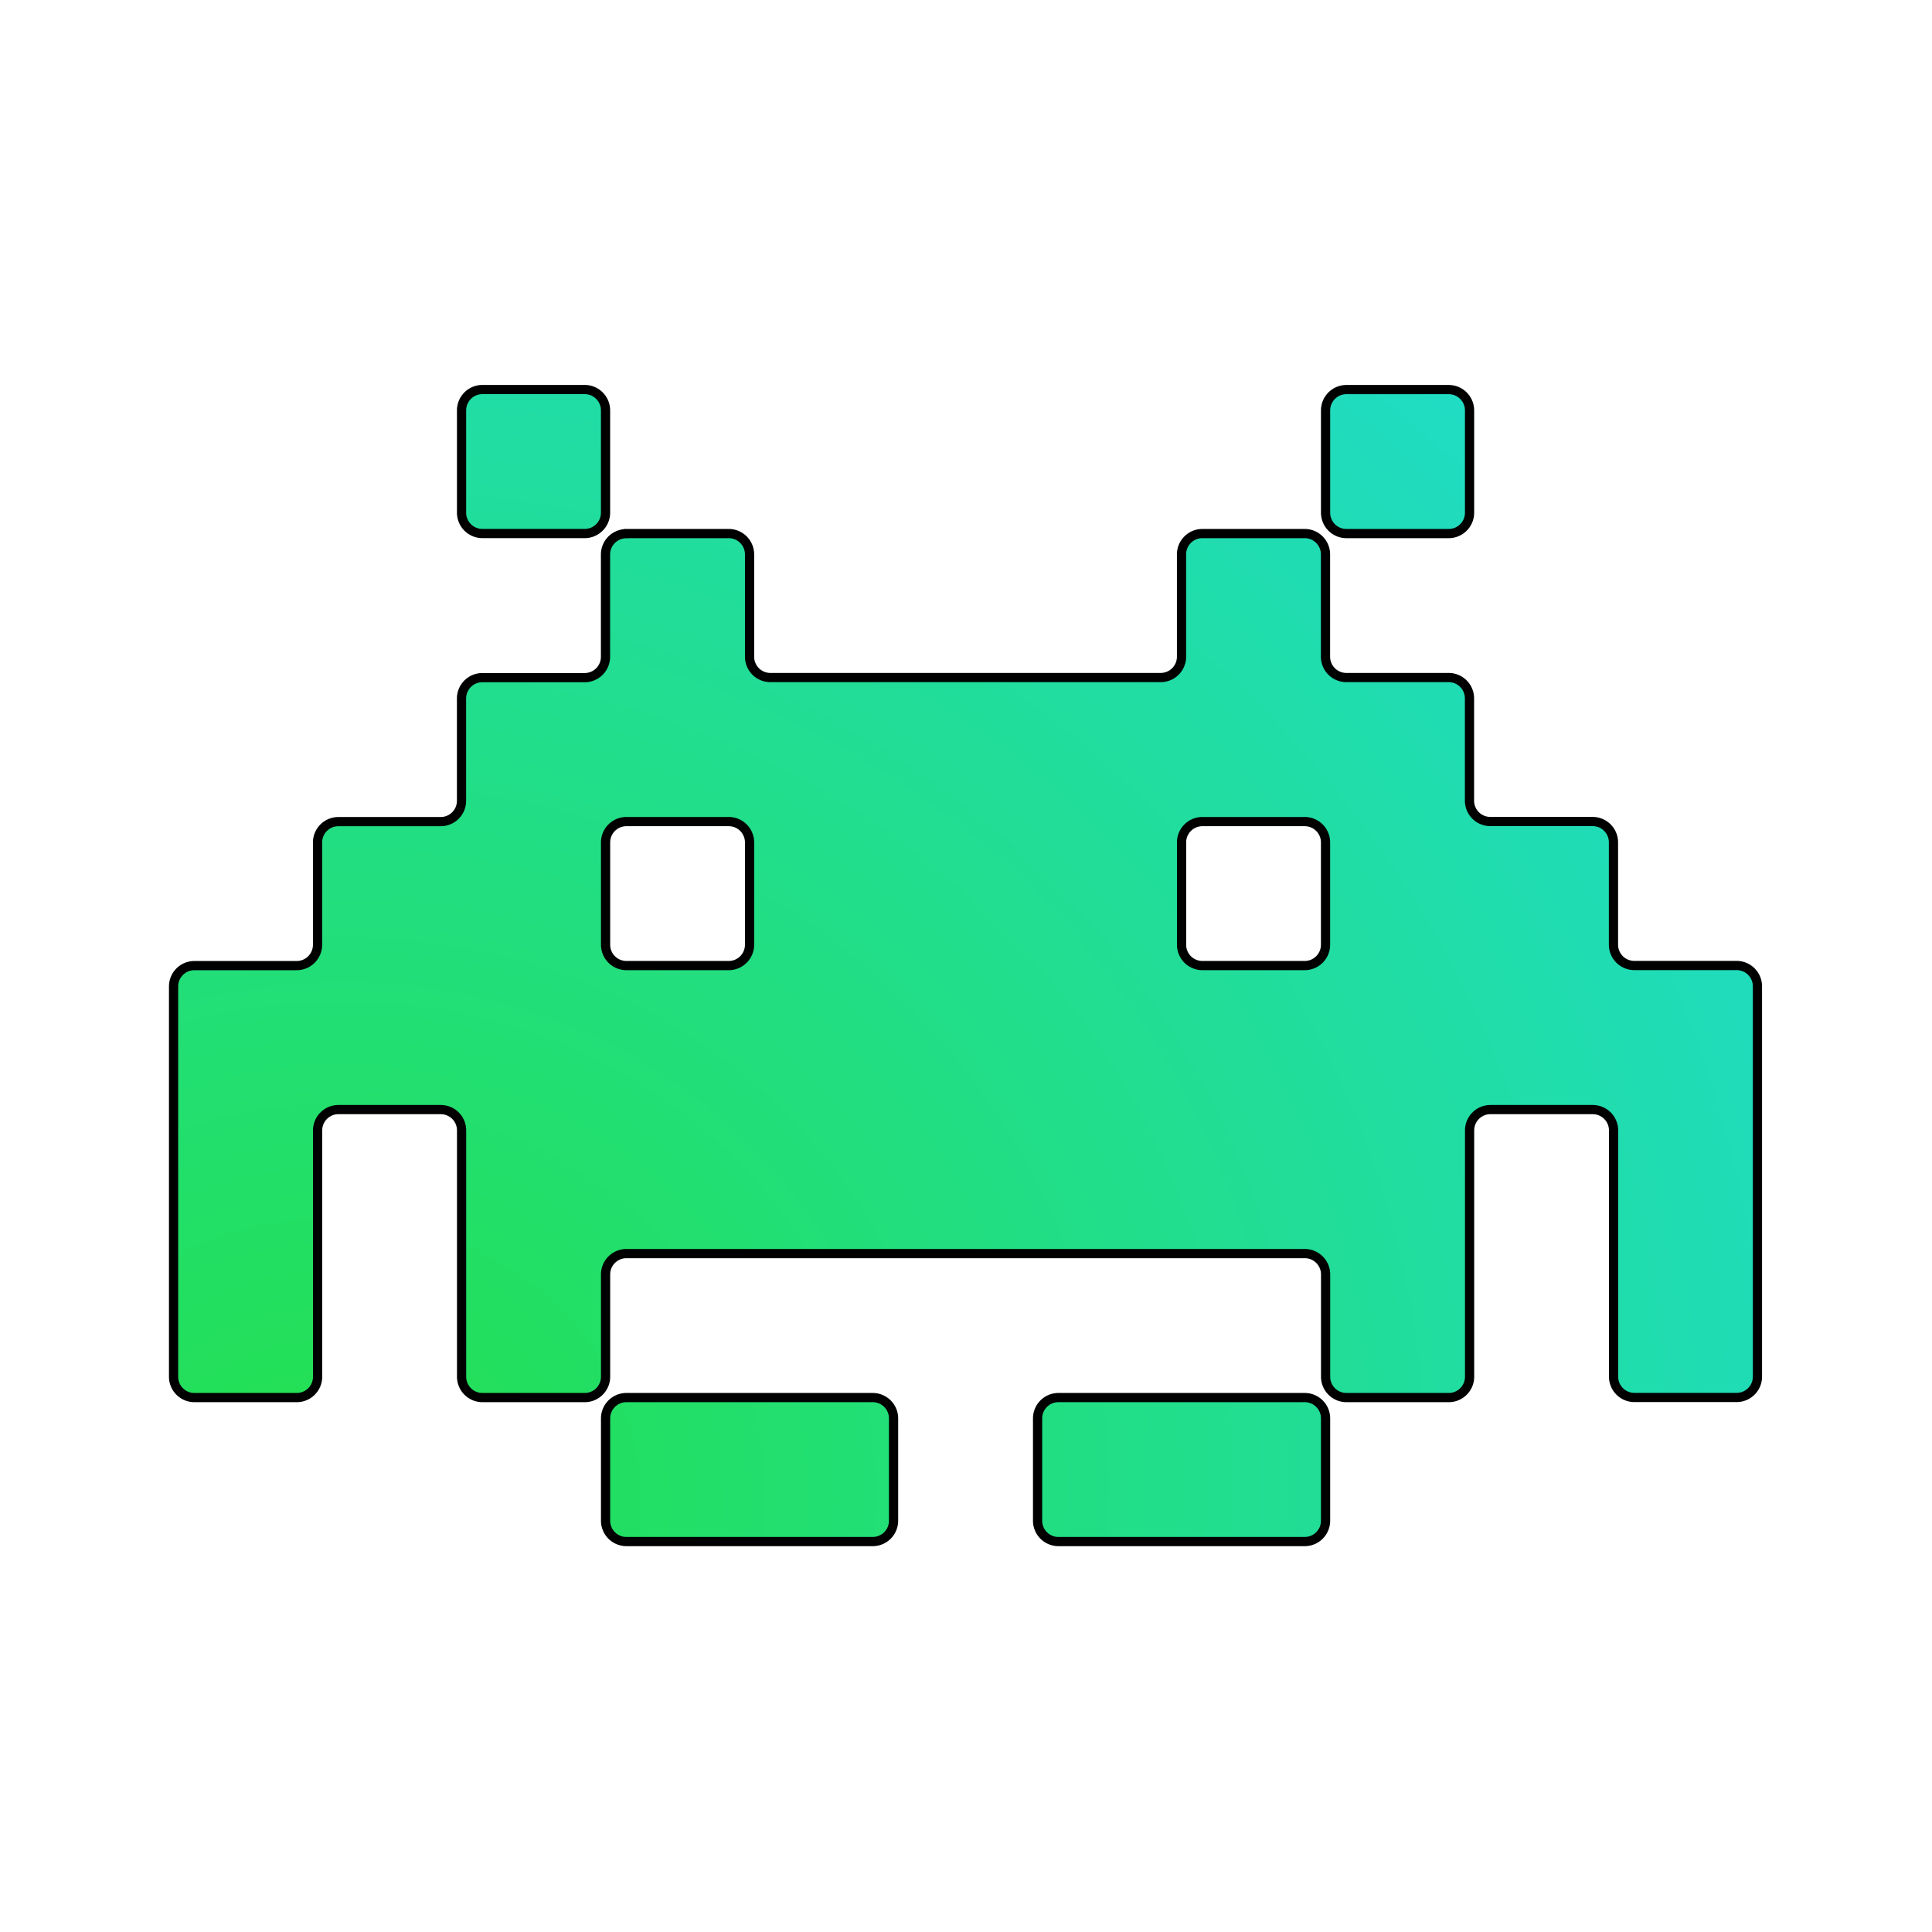 <?xml version="1.0" encoding="UTF-8" standalone="no"?>
<svg
   width="64"
   height="64"
   version="1"
   id="svg7"
   sodipodi:docname="appimagekit-retroarch.svg"
   inkscape:version="1.3.2 (091e20ef0f, 2023-11-25, custom)"
   xmlns:inkscape="http://www.inkscape.org/namespaces/inkscape"
   xmlns:sodipodi="http://sodipodi.sourceforge.net/DTD/sodipodi-0.dtd"
   xmlns:xlink="http://www.w3.org/1999/xlink"
   xmlns="http://www.w3.org/2000/svg"
   xmlns:svg="http://www.w3.org/2000/svg">
  <defs
     id="defs7">
    <linearGradient
       id="linearGradient2"
       inkscape:collect="always">
      <stop
         style="stop-color:#23e04d;stop-opacity:1;"
         offset="0"
         id="stop2" />
      <stop
         style="stop-color:#1fdbd9;stop-opacity:1;"
         offset="1"
         id="stop5" />
    </linearGradient>
    <inkscape:path-effect
       effect="fillet_chamfer"
       id="path-effect7"
       is_visible="true"
       lpeversion="1"
       nodesatellites_param="F,0,1,1,0,0.627,0,1 @ F,0,1,1,0,0.627,0,1 @ F,0,1,1,0,0.627,0,1 @ F,0,1,1,0,0.627,0,1 | F,0,1,1,0,0.627,0,1 @ F,0,1,1,0,0.627,0,1 @ F,0,1,1,0,0.627,0,1 @ F,0,1,1,0,0.627,0,1 | F,0,1,1,0,0.627,0,1 @ F,0,1,1,0,0.627,0,1 @ F,0,1,1,0,0.627,0,1 @ F,0,1,1,0,0.627,0,1 | F,0,1,1,0,0.627,0,1 @ F,0,1,1,0,0.627,0,1 @ F,0,1,1,0,0.627,0,1 @ F,0,1,1,0,0.627,0,1 | F,0,1,1,0,0.627,0,1 @ F,0,1,1,0,0.627,0,1 @ F,0,1,1,0,0.627,0,1 @ F,0,1,1,0,0.627,0,1 | F,0,1,1,0,0.627,0,1 @ F,0,1,1,0,0.627,0,1 @ F,0,1,1,0,0.627,0,1 @ F,0,1,1,0,0.627,0,1 @ F,0,1,1,0,0.627,0,1 @ F,0,1,1,0,0.627,0,1 @ F,0,1,1,0,0.627,0,1 @ F,0,1,1,0,0.627,0,1 @ F,0,1,1,0,0.627,0,1 @ F,0,1,1,0,0.627,0,1 @ F,0,1,1,0,0.627,0,1 @ F,0,1,1,0,0.627,0,1 @ F,0,1,1,0,0.627,0,1 @ F,0,1,1,0,0.627,0,1 @ F,0,1,1,0,0.627,0,1 @ F,0,1,1,0,0.627,0,1 @ F,0,1,1,0,0.627,0,1 @ F,0,1,1,0,0.627,0,1 @ F,0,1,1,0,0.627,0,1 @ F,0,1,1,0,0.627,0,1 @ F,0,1,1,0,0.627,0,1 @ F,0,1,1,0,0.627,0,1 @ F,0,1,1,0,0.627,0,1 @ F,0,1,1,0,0.627,0,1 @ F,0,1,1,0,0.627,0,1 @ F,0,1,1,0,0.627,0,1 @ F,0,1,1,0,0.627,0,1 @ F,0,1,1,0,0.627,0,1 @ F,0,1,1,0,0.627,0,1 @ F,0,1,1,0,0.627,0,1 @ F,0,1,1,0,0.627,0,1 @ F,0,1,1,0,0.627,0,1 | F,0,0,1,0,0.627,0,1 @ F,0,1,1,0,0.627,0,1 @ F,0,1,1,0,0.627,0,1 @ F,0,1,1,0,0.627,0,1"
       radius="0"
       unit="px"
       method="auto"
       mode="F"
       chamfer_steps="1"
       flexible="false"
       use_knot_distance="true"
       apply_no_radius="true"
       apply_with_radius="true"
       only_selected="false"
       hide_knots="false" />
    <linearGradient
       id="1"
       y1="38"
       x2="0"
       y2="13"
       gradientUnits="userSpaceOnUse"
       gradientTransform="matrix(1.685,0,0,1.685,-9.119,-8.438)">
      <stop
         stop-color="#00cafe"
         id="stop3" />
      <stop
         offset="1"
         stop-color="#1460f3"
         id="stop4" />
    </linearGradient>
    <inkscape:path-effect
       effect="fillet_chamfer"
       id="path-effect7-5"
       is_visible="true"
       lpeversion="1"
       nodesatellites_param="F,0,1,1,0,0.627,0,1 @ F,0,1,1,0,0.627,0,1 @ F,0,1,1,0,0.627,0,1 @ F,0,1,1,0,0.627,0,1 | F,0,1,1,0,0.627,0,1 @ F,0,1,1,0,0.627,0,1 @ F,0,1,1,0,0.627,0,1 @ F,0,1,1,0,0.627,0,1 | F,0,1,1,0,0.627,0,1 @ F,0,1,1,0,0.627,0,1 @ F,0,1,1,0,0.627,0,1 @ F,0,1,1,0,0.627,0,1 | F,0,1,1,0,0.627,0,1 @ F,0,1,1,0,0.627,0,1 @ F,0,1,1,0,0.627,0,1 @ F,0,1,1,0,0.627,0,1 | F,0,1,1,0,0.627,0,1 @ F,0,1,1,0,0.627,0,1 @ F,0,1,1,0,0.627,0,1 @ F,0,1,1,0,0.627,0,1 | F,0,1,1,0,0.627,0,1 @ F,0,1,1,0,0.627,0,1 @ F,0,1,1,0,0.627,0,1 @ F,0,1,1,0,0.627,0,1 @ F,0,1,1,0,0.627,0,1 @ F,0,1,1,0,0.627,0,1 @ F,0,1,1,0,0.627,0,1 @ F,0,1,1,0,0.627,0,1 @ F,0,1,1,0,0.627,0,1 @ F,0,1,1,0,0.627,0,1 @ F,0,1,1,0,0.627,0,1 @ F,0,1,1,0,0.627,0,1 @ F,0,1,1,0,0.627,0,1 @ F,0,1,1,0,0.627,0,1 @ F,0,1,1,0,0.627,0,1 @ F,0,1,1,0,0.627,0,1 @ F,0,1,1,0,0.627,0,1 @ F,0,1,1,0,0.627,0,1 @ F,0,1,1,0,0.627,0,1 @ F,0,1,1,0,0.627,0,1 @ F,0,1,1,0,0.627,0,1 @ F,0,1,1,0,0.627,0,1 @ F,0,1,1,0,0.627,0,1 @ F,0,1,1,0,0.627,0,1 @ F,0,1,1,0,0.627,0,1 @ F,0,1,1,0,0.627,0,1 @ F,0,1,1,0,0.627,0,1 @ F,0,1,1,0,0.627,0,1 @ F,0,1,1,0,0.627,0,1 @ F,0,1,1,0,0.627,0,1 @ F,0,1,1,0,0.627,0,1 @ F,0,1,1,0,0.627,0,1 | F,0,0,1,0,0.627,0,1 @ F,0,1,1,0,0.627,0,1 @ F,0,1,1,0,0.627,0,1 @ F,0,1,1,0,0.627,0,1"
       radius="0"
       unit="px"
       method="auto"
       mode="F"
       chamfer_steps="1"
       flexible="false"
       use_knot_distance="true"
       apply_no_radius="true"
       apply_with_radius="true"
       only_selected="false"
       hide_knots="false" />
    <inkscape:path-effect
       effect="fillet_chamfer"
       id="path-effect7-0"
       is_visible="true"
       lpeversion="1"
       nodesatellites_param="F,0,1,1,0,0.627,0,1 @ F,0,1,1,0,0.627,0,1 @ F,0,1,1,0,0.627,0,1 @ F,0,1,1,0,0.627,0,1 | F,0,1,1,0,0.627,0,1 @ F,0,1,1,0,0.627,0,1 @ F,0,1,1,0,0.627,0,1 @ F,0,1,1,0,0.627,0,1 | F,0,1,1,0,0.627,0,1 @ F,0,1,1,0,0.627,0,1 @ F,0,1,1,0,0.627,0,1 @ F,0,1,1,0,0.627,0,1 | F,0,1,1,0,0.627,0,1 @ F,0,1,1,0,0.627,0,1 @ F,0,1,1,0,0.627,0,1 @ F,0,1,1,0,0.627,0,1 | F,0,1,1,0,0.627,0,1 @ F,0,1,1,0,0.627,0,1 @ F,0,1,1,0,0.627,0,1 @ F,0,1,1,0,0.627,0,1 | F,0,1,1,0,0.627,0,1 @ F,0,1,1,0,0.627,0,1 @ F,0,1,1,0,0.627,0,1 @ F,0,1,1,0,0.627,0,1 @ F,0,1,1,0,0.627,0,1 @ F,0,1,1,0,0.627,0,1 @ F,0,1,1,0,0.627,0,1 @ F,0,1,1,0,0.627,0,1 @ F,0,1,1,0,0.627,0,1 @ F,0,1,1,0,0.627,0,1 @ F,0,1,1,0,0.627,0,1 @ F,0,1,1,0,0.627,0,1 @ F,0,1,1,0,0.627,0,1 @ F,0,1,1,0,0.627,0,1 @ F,0,1,1,0,0.627,0,1 @ F,0,1,1,0,0.627,0,1 @ F,0,1,1,0,0.627,0,1 @ F,0,1,1,0,0.627,0,1 @ F,0,1,1,0,0.627,0,1 @ F,0,1,1,0,0.627,0,1 @ F,0,1,1,0,0.627,0,1 @ F,0,1,1,0,0.627,0,1 @ F,0,1,1,0,0.627,0,1 @ F,0,1,1,0,0.627,0,1 @ F,0,1,1,0,0.627,0,1 @ F,0,1,1,0,0.627,0,1 @ F,0,1,1,0,0.627,0,1 @ F,0,1,1,0,0.627,0,1 @ F,0,1,1,0,0.627,0,1 @ F,0,1,1,0,0.627,0,1 @ F,0,1,1,0,0.627,0,1 @ F,0,1,1,0,0.627,0,1 | F,0,0,1,0,0.627,0,1 @ F,0,1,1,0,0.627,0,1 @ F,0,1,1,0,0.627,0,1 @ F,0,1,1,0,0.627,0,1"
       radius="0"
       unit="px"
       method="auto"
       mode="F"
       chamfer_steps="1"
       flexible="false"
       use_knot_distance="true"
       apply_no_radius="true"
       apply_with_radius="true"
       only_selected="false"
       hide_knots="false" />
    <radialGradient
       inkscape:collect="always"
       xlink:href="#linearGradient2"
       id="radialGradient5"
       cx="13.264"
       cy="53.896"
       fx="13.264"
       fy="53.896"
       r="23.829"
       gradientTransform="matrix(2.36,-0.632,0.58,2.165,-49.305,-60.652)"
       gradientUnits="userSpaceOnUse" />
    <inkscape:path-effect
       effect="fillet_chamfer"
       id="path-effect7-0-5"
       is_visible="true"
       lpeversion="1"
       nodesatellites_param="F,0,1,1,0,0.627,0,1 @ F,0,1,1,0,0.627,0,1 @ F,0,1,1,0,0.627,0,1 @ F,0,1,1,0,0.627,0,1 | F,0,1,1,0,0.627,0,1 @ F,0,1,1,0,0.627,0,1 @ F,0,1,1,0,0.627,0,1 @ F,0,1,1,0,0.627,0,1 | F,0,1,1,0,0.627,0,1 @ F,0,1,1,0,0.627,0,1 @ F,0,1,1,0,0.627,0,1 @ F,0,1,1,0,0.627,0,1 | F,0,1,1,0,0.627,0,1 @ F,0,1,1,0,0.627,0,1 @ F,0,1,1,0,0.627,0,1 @ F,0,1,1,0,0.627,0,1 | F,0,1,1,0,0.627,0,1 @ F,0,1,1,0,0.627,0,1 @ F,0,1,1,0,0.627,0,1 @ F,0,1,1,0,0.627,0,1 | F,0,1,1,0,0.627,0,1 @ F,0,1,1,0,0.627,0,1 @ F,0,1,1,0,0.627,0,1 @ F,0,1,1,0,0.627,0,1 @ F,0,1,1,0,0.627,0,1 @ F,0,1,1,0,0.627,0,1 @ F,0,1,1,0,0.627,0,1 @ F,0,1,1,0,0.627,0,1 @ F,0,1,1,0,0.627,0,1 @ F,0,1,1,0,0.627,0,1 @ F,0,1,1,0,0.627,0,1 @ F,0,1,1,0,0.627,0,1 @ F,0,1,1,0,0.627,0,1 @ F,0,1,1,0,0.627,0,1 @ F,0,1,1,0,0.627,0,1 @ F,0,1,1,0,0.627,0,1 @ F,0,1,1,0,0.627,0,1 @ F,0,1,1,0,0.627,0,1 @ F,0,1,1,0,0.627,0,1 @ F,0,1,1,0,0.627,0,1 @ F,0,1,1,0,0.627,0,1 @ F,0,1,1,0,0.627,0,1 @ F,0,1,1,0,0.627,0,1 @ F,0,1,1,0,0.627,0,1 @ F,0,1,1,0,0.627,0,1 @ F,0,1,1,0,0.627,0,1 @ F,0,1,1,0,0.627,0,1 @ F,0,1,1,0,0.627,0,1 @ F,0,1,1,0,0.627,0,1 @ F,0,1,1,0,0.627,0,1 @ F,0,1,1,0,0.627,0,1 @ F,0,1,1,0,0.627,0,1 | F,0,0,1,0,0.627,0,1 @ F,0,1,1,0,0.627,0,1 @ F,0,1,1,0,0.627,0,1 @ F,0,1,1,0,0.627,0,1"
       radius="0"
       unit="px"
       method="auto"
       mode="F"
       chamfer_steps="1"
       flexible="false"
       use_knot_distance="true"
       apply_no_radius="true"
       apply_with_radius="true"
       only_selected="false"
       hide_knots="false" />
    <filter
       inkscape:collect="always"
       style="color-interpolation-filters:sRGB"
       id="filter1"
       x="-0.109"
       y="-0.149"
       width="1.217"
       height="1.299">
      <feGaussianBlur
         inkscape:collect="always"
         stdDeviation="2.099"
         id="feGaussianBlur1" />
    </filter>
  </defs>
  <sodipodi:namedview
     id="namedview7"
     pagecolor="#2e2e2e"
     bordercolor="#000000"
     borderopacity="0.25"
     inkscape:showpageshadow="2"
     inkscape:pageopacity="0.0"
     inkscape:pagecheckerboard="false"
     inkscape:deskcolor="#414141"
     inkscape:zoom="4.0000002"
     inkscape:cx="35.124998"
     inkscape:cy="17.874999"
     inkscape:window-width="1920"
     inkscape:window-height="1020"
     inkscape:window-x="0"
     inkscape:window-y="0"
     inkscape:window-maximized="1"
     inkscape:current-layer="svg7"
     labelstyle="default"
     showgrid="true" />
  <path
     style="opacity:1;fill:url(#radialGradient5);fill-rule:evenodd;stroke-width:0;stroke-miterlimit:4"
     id="path5222-6"
     stroke-miterlimit="4"
     d="m 39.205,27.311 0,3.078 a 0.627,0.627 45 0 0 0.627,0.627 h 3.078 a 0.627,0.627 135 0 0 0.627,-0.627 l 0,-3.078 a 0.627,0.627 45 0 0 -0.627,-0.627 l -3.078,0 a 0.627,0.627 135 0 0 -0.627,0.627 z m -17.33,0 v 3.078 a 0.627,0.627 45 0 0 0.627,0.627 h 3.078 a 0.627,0.627 135 0 0 0.627,-0.627 v -3.078 a 0.627,0.627 45 0 0 -0.627,-0.627 l -3.078,0 a 0.627,0.627 135 0 0 -0.627,0.627 z m 0.627,16.703 7.411,0 a 0.627,0.627 45 0 1 0.627,0.627 v 3.078 a 0.627,0.627 135 0 1 -0.627,0.627 h -7.411 a 0.627,0.627 45 0 1 -0.627,-0.627 v -3.078 a 0.627,0.627 135 0 1 0.627,-0.627 z m 21.036,0.627 0,3.078 a 0.627,0.627 135 0 1 -0.627,0.627 h -7.411 a 0.627,0.627 45 0 1 -0.627,-0.627 v -3.078 a 0.627,0.627 135 0 1 0.627,-0.627 h 7.411 a 0.627,0.627 45 0 1 0.627,0.627 z m 0,-27.25 v -3.078 a 0.627,0.627 135 0 1 0.627,-0.627 h 3.078 a 0.627,0.627 45 0 1 0.627,0.627 l 0,3.078 a 0.627,0.627 135 0 1 -0.627,0.627 h -3.078 a 0.627,0.627 45 0 1 -0.627,-0.627 z m -21.036,0.627 h 3.078 a 0.627,0.627 45 0 1 0.627,0.627 l 0,3.078 a 0.627,0.627 45 0 0 0.627,0.627 h 11.743 a 0.627,0.627 135 0 0 0.627,-0.627 v -3.078 a 0.627,0.627 135 0 1 0.627,-0.627 h 3.078 a 0.627,0.627 45 0 1 0.627,0.627 l 0,3.078 a 0.627,0.627 45 0 0 0.627,0.627 l 3.078,0 a 0.627,0.627 45 0 1 0.627,0.627 v 3.078 a 0.627,0.627 45 0 0 0.627,0.627 h 3.078 a 0.627,0.627 45 0 1 0.627,0.627 v 3.078 a 0.627,0.627 45 0 0 0.627,0.627 h 3.078 a 0.627,0.627 45 0 1 0.627,0.627 v 11.743 a 0.627,0.627 135 0 1 -0.627,0.627 h -3.078 A 0.627,0.627 45 0 1 52.203,43.387 V 35.976 A 0.627,0.627 45 0 0 51.576,35.349 h -3.078 a 0.627,0.627 135 0 0 -0.627,0.627 l 0,7.411 a 0.627,0.627 135 0 1 -0.627,0.627 h -3.078 a 0.627,0.627 45 0 1 -0.627,-0.627 l 0,-3.078 A 0.627,0.627 45 0 0 42.911,39.682 H 22.502 a 0.627,0.627 135 0 0 -0.627,0.627 v 3.078 a 0.627,0.627 135 0 1 -0.627,0.627 h -3.078 a 0.627,0.627 45 0 1 -0.627,-0.627 v -7.411 a 0.627,0.627 45 0 0 -0.627,-0.627 h -3.078 a 0.627,0.627 135 0 0 -0.627,0.627 v 7.411 a 0.627,0.627 135 0 1 -0.627,0.627 H 9.504 A 0.627,0.627 45 0 1 8.877,43.387 V 31.644 a 0.627,0.627 135 0 1 0.627,-0.627 l 3.078,0 a 0.627,0.627 135 0 0 0.627,-0.627 v -3.078 a 0.627,0.627 135 0 1 0.627,-0.627 h 3.078 a 0.627,0.627 135 0 0 0.627,-0.627 v -3.078 a 0.627,0.627 135 0 1 0.627,-0.627 l 3.078,0 a 0.627,0.627 135 0 0 0.627,-0.627 v -3.078 a 0.627,0.627 135 0 1 0.627,-0.627 z m -4.333,-4.333 h 3.078 a 0.627,0.627 45 0 1 0.627,0.627 v 3.078 a 0.627,0.627 135 0 1 -0.627,0.627 h -3.078 a 0.627,0.627 45 0 1 -0.627,-0.627 v -3.078 a 0.627,0.627 135 0 1 0.627,-0.627 z"
     inkscape:path-effect="#path-effect7-0"
     inkscape:original-d="m 39.205205,26.683961 v 4.332616 h 4.332616 v -4.332616 z m -17.330464,0 v 4.332616 h 4.332616 v -4.332616 z m 0,17.330464 h 8.665232 v 4.332616 h -8.665232 z m 21.66308,0 v 4.332616 h -8.665232 v -4.332616 z m 0,-25.995696 v -4.332616 h 4.332616 v 4.332616 z m -21.66308,0 h 4.332616 v 4.332616 h 12.997848 v -4.332616 h 4.332616 v 4.332616 h 4.332616 v 4.332616 h 4.332616 v 4.332616 h 4.332616 v 12.997848 h -4.332616 v -8.665232 h -4.332616 v 8.665232 h -4.332616 v -4.332616 h -21.66308 v 4.332616 h -4.332616 v -8.665232 h -4.332616 v 8.665232 H 8.8768925 V 31.016577 h 4.3326165 v -4.332616 h 4.332616 v -4.332616 h 4.332616 z m -4.332616,-4.332616 h 4.332616 v 4.332616 h -4.332616 z"
     transform="matrix(1.101,0,0,1.101,-4.024,-2.183)" />
  <path
     style="opacity:1;mix-blend-mode:normal;fill:none;fill-rule:evenodd;stroke:#000000;stroke-width:0.277;stroke-miterlimit:4;stroke-dasharray:none;stroke-opacity:1;filter:url(#filter1)"
     id="path5222"
     stroke-miterlimit="4"
     d="m 39.205,27.311 0,3.078 a 0.627,0.627 45 0 0 0.627,0.627 h 3.078 a 0.627,0.627 135 0 0 0.627,-0.627 l 0,-3.078 a 0.627,0.627 45 0 0 -0.627,-0.627 l -3.078,0 a 0.627,0.627 135 0 0 -0.627,0.627 z m -17.33,0 v 3.078 a 0.627,0.627 45 0 0 0.627,0.627 h 3.078 a 0.627,0.627 135 0 0 0.627,-0.627 v -3.078 a 0.627,0.627 45 0 0 -0.627,-0.627 l -3.078,0 a 0.627,0.627 135 0 0 -0.627,0.627 z m 0.627,16.703 7.411,0 a 0.627,0.627 45 0 1 0.627,0.627 v 3.078 a 0.627,0.627 135 0 1 -0.627,0.627 h -7.411 a 0.627,0.627 45 0 1 -0.627,-0.627 v -3.078 a 0.627,0.627 135 0 1 0.627,-0.627 z m 21.036,0.627 0,3.078 a 0.627,0.627 135 0 1 -0.627,0.627 h -7.411 a 0.627,0.627 45 0 1 -0.627,-0.627 v -3.078 a 0.627,0.627 135 0 1 0.627,-0.627 h 7.411 a 0.627,0.627 45 0 1 0.627,0.627 z m 0,-27.25 v -3.078 a 0.627,0.627 135 0 1 0.627,-0.627 h 3.078 a 0.627,0.627 45 0 1 0.627,0.627 l 0,3.078 a 0.627,0.627 135 0 1 -0.627,0.627 h -3.078 a 0.627,0.627 45 0 1 -0.627,-0.627 z m -21.036,0.627 h 3.078 a 0.627,0.627 45 0 1 0.627,0.627 l 0,3.078 a 0.627,0.627 45 0 0 0.627,0.627 h 11.743 a 0.627,0.627 135 0 0 0.627,-0.627 v -3.078 a 0.627,0.627 135 0 1 0.627,-0.627 h 3.078 a 0.627,0.627 45 0 1 0.627,0.627 l 0,3.078 a 0.627,0.627 45 0 0 0.627,0.627 l 3.078,0 a 0.627,0.627 45 0 1 0.627,0.627 v 3.078 a 0.627,0.627 45 0 0 0.627,0.627 h 3.078 a 0.627,0.627 45 0 1 0.627,0.627 v 3.078 a 0.627,0.627 45 0 0 0.627,0.627 h 3.078 a 0.627,0.627 45 0 1 0.627,0.627 v 11.743 a 0.627,0.627 135 0 1 -0.627,0.627 h -3.078 A 0.627,0.627 45 0 1 52.203,43.387 V 35.976 A 0.627,0.627 45 0 0 51.576,35.349 h -3.078 a 0.627,0.627 135 0 0 -0.627,0.627 l 0,7.411 a 0.627,0.627 135 0 1 -0.627,0.627 h -3.078 a 0.627,0.627 45 0 1 -0.627,-0.627 l 0,-3.078 A 0.627,0.627 45 0 0 42.911,39.682 H 22.502 a 0.627,0.627 135 0 0 -0.627,0.627 v 3.078 a 0.627,0.627 135 0 1 -0.627,0.627 h -3.078 a 0.627,0.627 45 0 1 -0.627,-0.627 v -7.411 a 0.627,0.627 45 0 0 -0.627,-0.627 h -3.078 a 0.627,0.627 135 0 0 -0.627,0.627 v 7.411 a 0.627,0.627 135 0 1 -0.627,0.627 H 9.504 A 0.627,0.627 45 0 1 8.877,43.387 V 31.644 a 0.627,0.627 135 0 1 0.627,-0.627 l 3.078,0 a 0.627,0.627 135 0 0 0.627,-0.627 v -3.078 a 0.627,0.627 135 0 1 0.627,-0.627 h 3.078 a 0.627,0.627 135 0 0 0.627,-0.627 v -3.078 a 0.627,0.627 135 0 1 0.627,-0.627 l 3.078,0 a 0.627,0.627 135 0 0 0.627,-0.627 v -3.078 a 0.627,0.627 135 0 1 0.627,-0.627 z m -4.333,-4.333 h 3.078 a 0.627,0.627 45 0 1 0.627,0.627 v 3.078 a 0.627,0.627 135 0 1 -0.627,0.627 h -3.078 a 0.627,0.627 45 0 1 -0.627,-0.627 v -3.078 a 0.627,0.627 135 0 1 0.627,-0.627 z"
     inkscape:original-d="m 39.205205,26.683961 v 4.332616 h 4.332616 v -4.332616 z m -17.330464,0 v 4.332616 h 4.332616 v -4.332616 z m 0,17.330464 h 8.665232 v 4.332616 h -8.665232 z m 21.66308,0 v 4.332616 h -8.665232 v -4.332616 z m 0,-25.995696 v -4.332616 h 4.332616 v 4.332616 z m -21.66308,0 h 4.332616 v 4.332616 h 12.997848 v -4.332616 h 4.332616 v 4.332616 h 4.332616 v 4.332616 h 4.332616 v 4.332616 h 4.332616 v 12.997848 h -4.332616 v -8.665232 h -4.332616 v 8.665232 h -4.332616 v -4.332616 h -21.66308 v 4.332616 h -4.332616 v -8.665232 h -4.332616 v 8.665232 H 8.8768925 V 31.016577 h 4.3326165 v -4.332616 h 4.332616 v -4.332616 h 4.332616 z m -4.332616,-4.332616 h 4.332616 v 4.332616 h -4.332616 z"
     inkscape:path-effect="#path-effect7"
     transform="matrix(1.101,0,0,1.101,-4.024,-2.163)" />
</svg>
